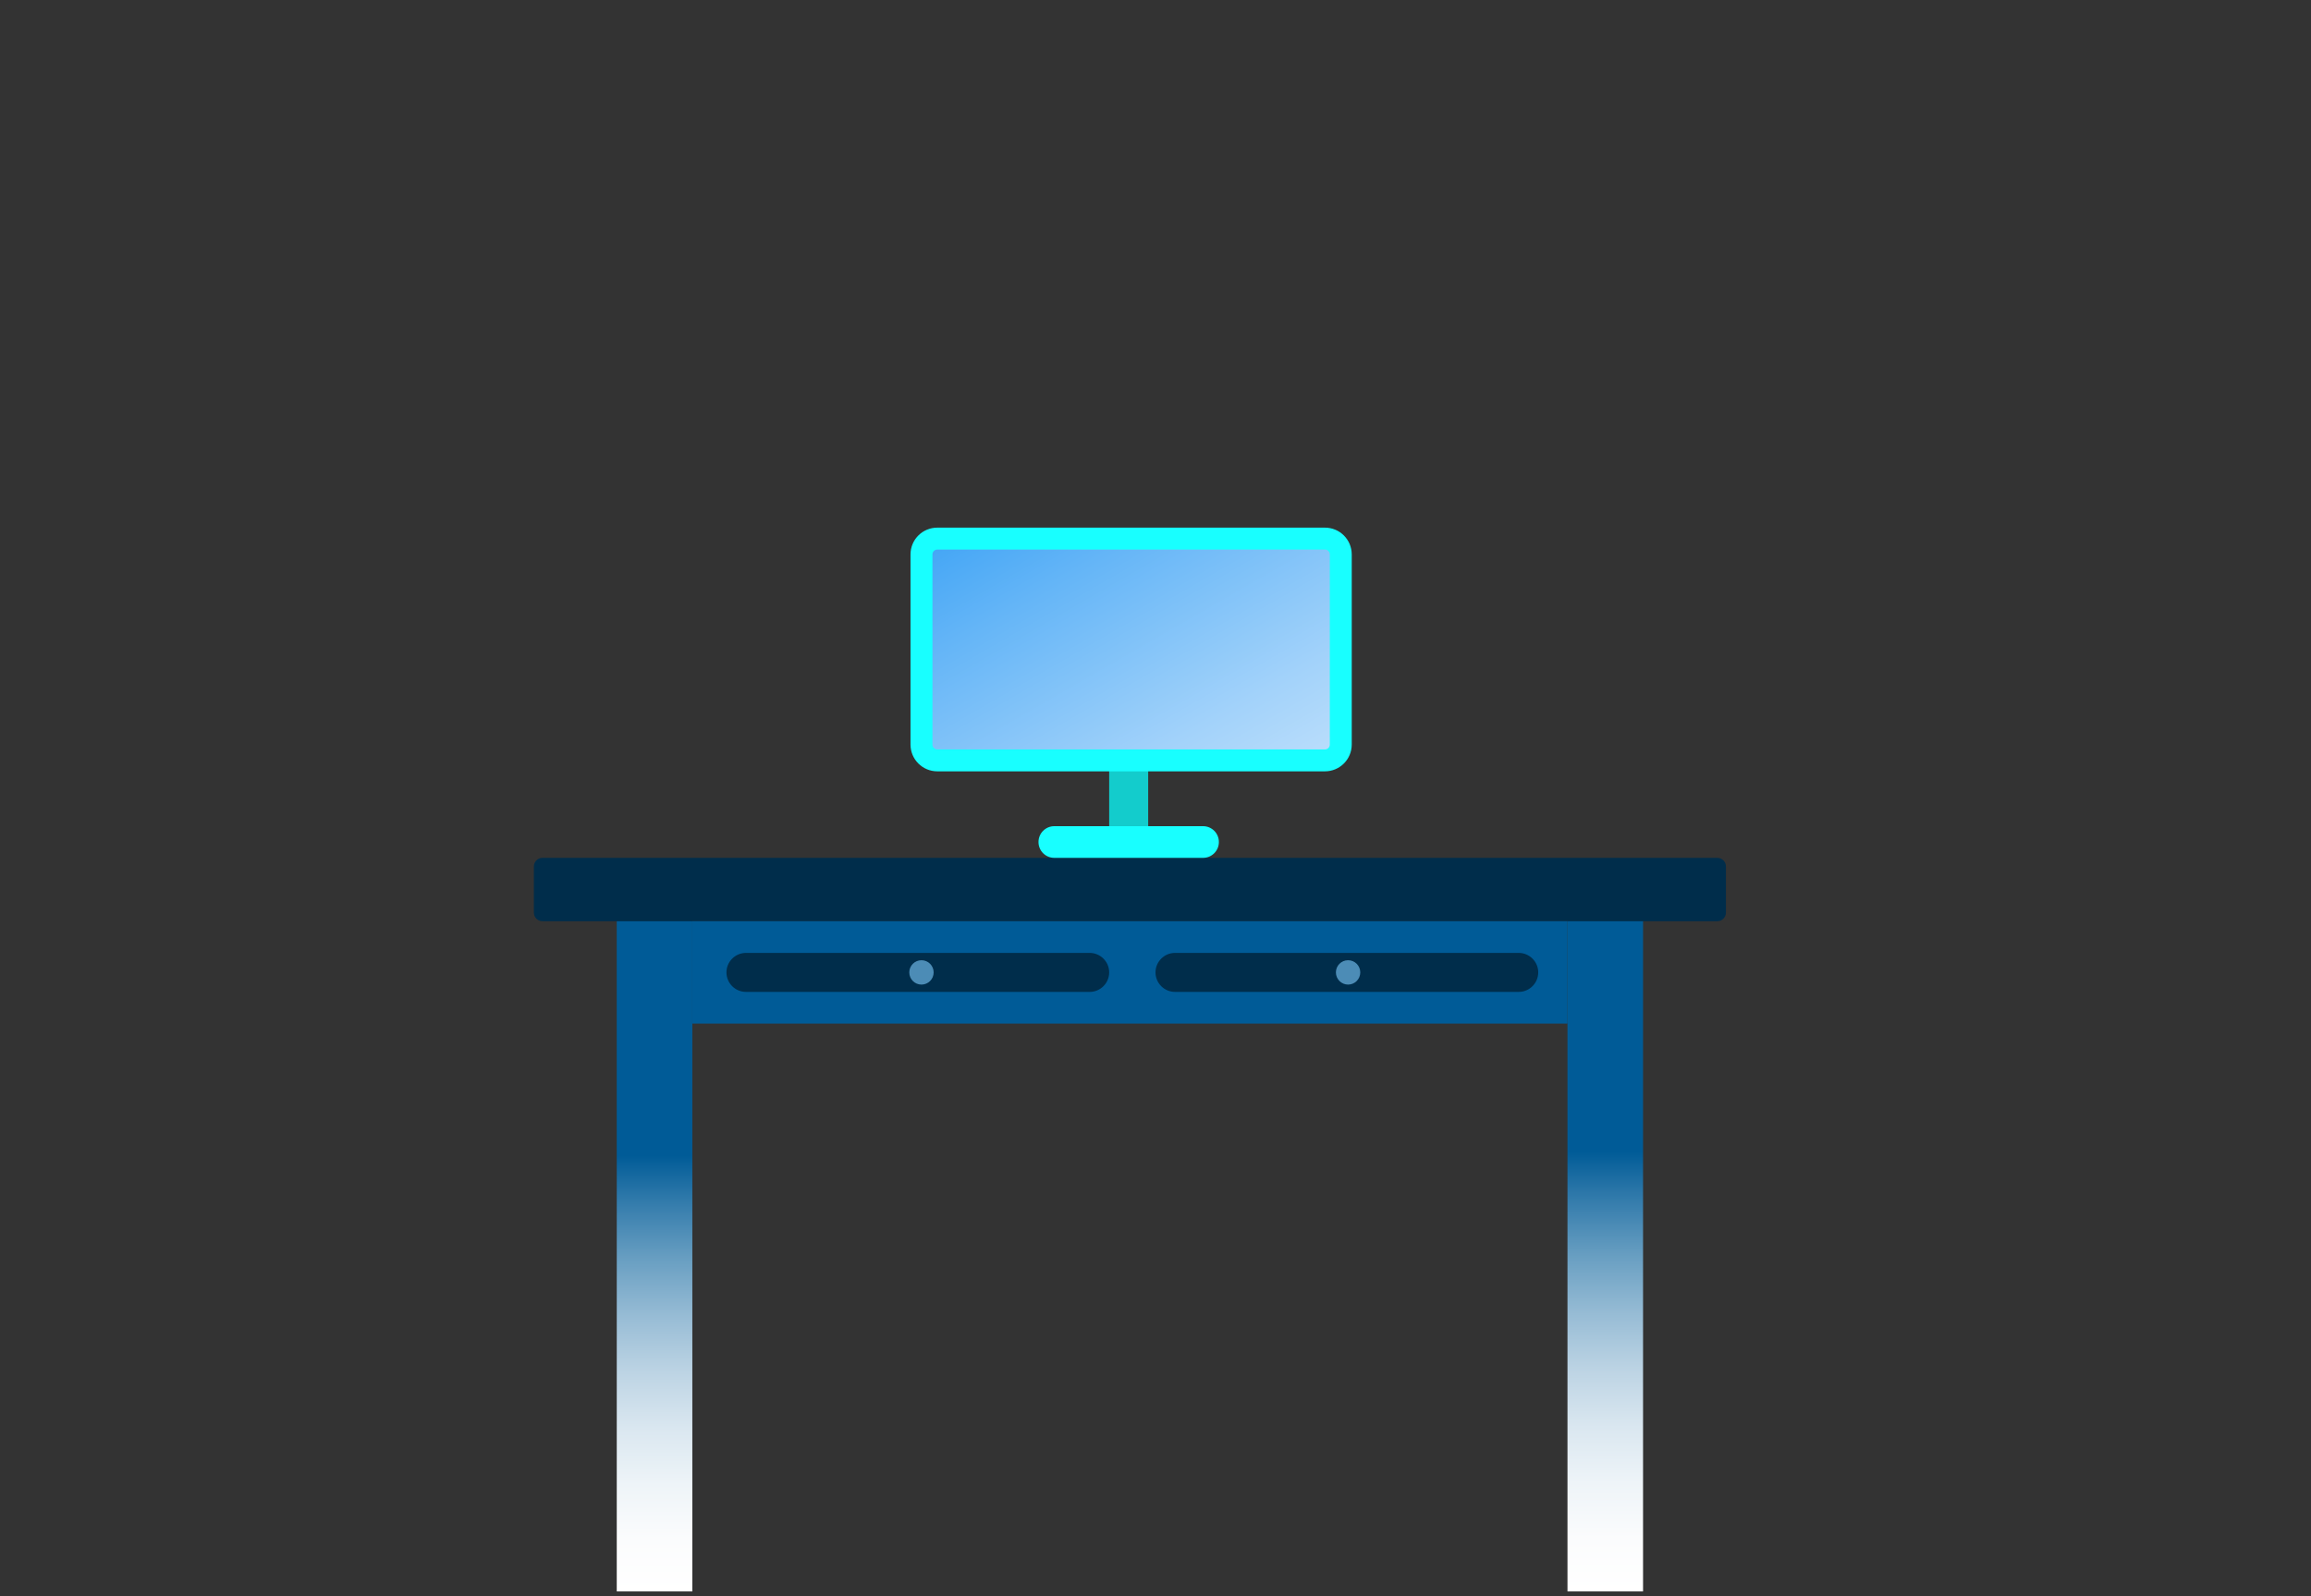 <?xml version="1.0" encoding="utf-8"?>
<!-- Generator: Adobe Illustrator 21.0.2, SVG Export Plug-In . SVG Version: 6.00 Build 0)  -->
<svg version="1.1" id="Layer_1" xmlns="http://www.w3.org/2000/svg" xmlns:xlink="http://www.w3.org/1999/xlink" x="0px" y="0px"
	 viewBox="0 0 948 655" style="enable-background:new 0 0 948 655;" xml:space="preserve">
<rect x="0" y="0" width="948" height="655" fill="#333333" stroke="none"/>
<style type="text/css">
	.st0{fill:url(#SVGID_1_);}
	.st1{fill:url(#SVGID_2_);}
	.st2{fill:#002D4B;}
	.st3{fill:#005B97;}
	.st4{fill:#18FFFF;}
	.st5{fill:#13CCCC;}
	.st6{fill:url(#SVGID_3_);stroke:#18FFFF;stroke-width:9;stroke-miterlimit:10;}
	.st7{fill:#4C8CB6;}
</style>
<g>
	<linearGradient id="SVGID_1_" gradientUnits="userSpaceOnUse" x1="268.5" y1="653" x2="268.5" y2="377">
		<stop  offset="0" style="stop-color:#FFFFFF"/>
		<stop  offset="7.823644e-02" style="stop-color:#FBFCFD"/>
		<stop  offset="0.159" style="stop-color:#EEF4F8"/>
		<stop  offset="0.242" style="stop-color:#DAE7F0"/>
		<stop  offset="0.325" style="stop-color:#BDD4E4"/>
		<stop  offset="0.409" style="stop-color:#97BCD5"/>
		<stop  offset="0.493" style="stop-color:#699FC2"/>
		<stop  offset="0.577" style="stop-color:#347CAC"/>
		<stop  offset="0.648" style="stop-color:#005B97"/>
	</linearGradient>
	<rect x="253" y="377" class="st0" width="31" height="276"/>
</g>
<g>
	<linearGradient id="SVGID_2_" gradientUnits="userSpaceOnUse" x1="658.5" y1="653" x2="658.5" y2="377">
		<stop  offset="0" style="stop-color:#FFFFFF"/>
		<stop  offset="7.888862e-02" style="stop-color:#FBFCFD"/>
		<stop  offset="0.161" style="stop-color:#EEF4F8"/>
		<stop  offset="0.244" style="stop-color:#DAE7F0"/>
		<stop  offset="0.328" style="stop-color:#BDD4E4"/>
		<stop  offset="0.412" style="stop-color:#97BCD5"/>
		<stop  offset="0.497" style="stop-color:#699FC2"/>
		<stop  offset="0.581" style="stop-color:#347CAC"/>
		<stop  offset="0.654" style="stop-color:#005B97"/>
	</linearGradient>
	<rect x="643" y="377" class="st1" width="31" height="276"/>
</g>
<g>
	<path class="st2" d="M222.5,352h482c1.9,0,3.5,1.6,3.5,3.5v19c0,1.9-1.6,3.5-3.5,3.5h-482c-1.9,0-3.5-1.6-3.5-3.5v-19
		C219,353.6,220.6,352,222.5,352z"/>
</g>
<g>
	<rect x="284" y="378" class="st3" width="359" height="42"/>
</g>
<path class="st4" d="M493.5,352h-61c-3.6,0-6.5-2.9-6.5-6.5l0,0c0-3.6,2.9-6.5,6.5-6.5h61c3.6,0,6.5,2.9,6.5,6.5l0,0
	C500,349.1,497.1,352,493.5,352z"/>
<path class="st4" d="M434,339"/>
<path class="st4" d="M452,339"/>
<rect x="455" y="312" class="st5" width="16" height="27"/>
<linearGradient id="SVGID_3_" gradientUnits="userSpaceOnUse" x1="504.013" y1="335.805" x2="423.987" y2="197.195">
	<stop  offset="0" style="stop-color:#BBDEFB"/>
	<stop  offset="0.24" style="stop-color:#A2D2FA"/>
	<stop  offset="0.746" style="stop-color:#64B5F7"/>
	<stop  offset="1" style="stop-color:#42A5F5"/>
</linearGradient>
<path class="st6" d="M543.5,312h-159c-3.6,0-6.5-2.9-6.5-6.5v-78c0-3.6,2.9-6.5,6.5-6.5h159c3.6,0,6.5,2.9,6.5,6.5v78
	C550,309.1,547.1,312,543.5,312z"/>
<g>
	<path class="st2" d="M447,407H306c-4.4,0-8-3.6-8-8l0,0c0-4.4,3.6-8,8-8h141c4.4,0,8,3.6,8,8l0,0C455,403.4,451.4,407,447,407z"/>
</g>
<g>
	<path class="st2" d="M623,407H482c-4.4,0-8-3.6-8-8l0,0c0-4.4,3.6-8,8-8h141c4.4,0,8,3.6,8,8l0,0C631,403.4,627.4,407,623,407z"/>
</g>
<circle class="st7" cx="378" cy="399" r="5"/>
<circle class="st7" cx="553" cy="399" r="5"/>
</svg>
